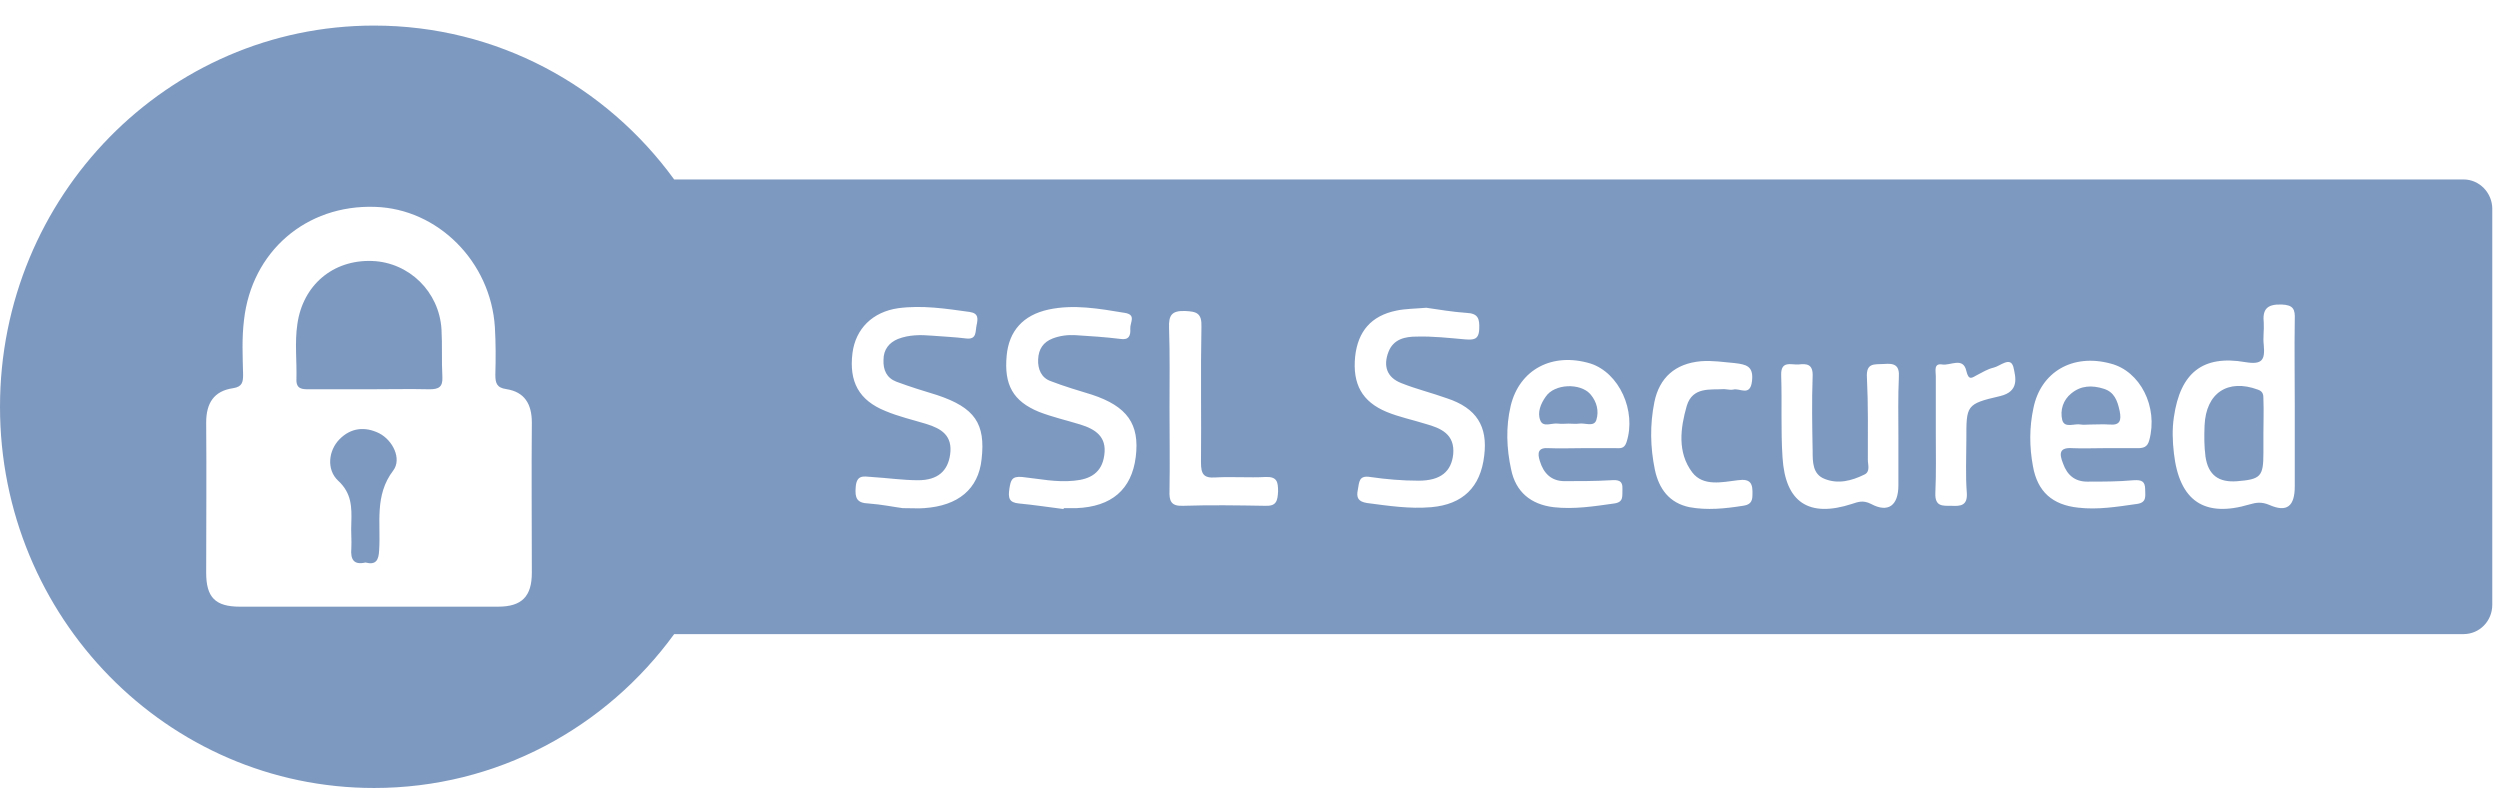 <svg width="87" height="28" viewBox="0 0 87 28" version="1.1" xmlns="http://www.w3.org/2000/svg" xmlns:xlink="http://www.w3.org/1999/xlink">
<title>logo SSL</title>
<desc>Created using Figma</desc>
<g id="Canvas" transform="translate(-4567 2056)">
<g id="logo SSL">
<g id="Group">
<g id="Group">
<g id="Vector">
<use xlink:href="#path0_fill" transform="translate(4577.3 -2046.92)" fill="#7E99C0"/>
</g>
<g id="Vector">
<use xlink:href="#path1_fill" transform="translate(4578.49 -2041.07)" fill="#7E99C0"/>
</g>
<g id="Group">
<g id="Vector">
<use xlink:href="#path2_fill" transform="translate(4567 -2055.11)" fill="#7E99C0"/>
</g>
<g id="Vector">
<use xlink:href="#path3_fill" transform="translate(4620.56 -2042.56)" fill="#7E99C0"/>
</g>
<g id="Vector">
<use xlink:href="#path4_fill" transform="translate(4638.74 -2042.55)" fill="#7E99C0"/>
</g>
<g id="Vector">
<use xlink:href="#path5_fill" transform="translate(4643.71 -2042.57)" fill="#7E99C0"/>
</g>
</g>
</g>
</g>
</g>
</g>
<defs>
<path id="path0_fill" d="M 5.064 2.38C 4.984 1.07 3.937 0.05 2.651 0.002C 1.286 -0.047 0.238 0.843 0.048 2.202C -0.047 2.833 0.032 3.48 0.016 4.111C 0 4.467 0.222 4.467 0.46 4.467C 1.143 4.467 1.826 4.467 2.524 4.467C 3.238 4.467 3.937 4.451 4.651 4.467C 4.968 4.467 5.111 4.386 5.095 4.046C 5.064 3.48 5.095 2.93 5.064 2.38Z"/>
<path id="path1_fill" d="M 1.704 0.147C 1.212 -0.095 0.72 -0.047 0.323 0.358C -0.058 0.746 -0.137 1.409 0.276 1.797C 0.752 2.234 0.752 2.72 0.736 3.27C 0.72 3.561 0.752 3.868 0.736 4.159C 0.704 4.532 0.815 4.742 1.228 4.645C 1.593 4.742 1.688 4.564 1.704 4.224C 1.768 3.286 1.53 2.315 2.196 1.442C 2.498 1.037 2.18 0.39 1.704 0.147Z"/>
<path id="path2_fill" d="M 85.731 5.355L 23.461 5.355C 21.096 2.103 17.302 0 13.016 0C 5.825 0 1.89223e-09 5.937 1.89223e-09 13.266C 1.89223e-09 20.595 5.825 26.532 13.016 26.532C 17.302 26.532 21.096 24.429 23.461 21.177L 85.731 21.177C 86.287 21.177 86.731 20.724 86.731 20.158L 86.731 6.374C 86.731 5.824 86.287 5.355 85.731 5.355ZM 17.334 20.222C 15.841 20.222 14.334 20.222 12.841 20.222C 11.349 20.222 9.841 20.222 8.349 20.222C 7.492 20.222 7.175 19.899 7.175 19.041C 7.175 17.294 7.191 15.563 7.175 13.816C 7.175 13.136 7.445 12.716 8.111 12.619C 8.429 12.57 8.46 12.409 8.46 12.15C 8.445 11.519 8.413 10.872 8.492 10.241C 8.762 7.862 10.651 6.229 13.048 6.309C 15.238 6.374 17.079 8.218 17.222 10.499C 17.254 11.05 17.254 11.6 17.238 12.15C 17.238 12.441 17.286 12.603 17.619 12.651C 18.254 12.748 18.508 13.169 18.508 13.816C 18.492 15.563 18.508 17.294 18.508 19.041C 18.508 19.866 18.159 20.222 17.334 20.222ZM 34.159 15.094C 34.048 16.129 33.349 16.712 32.159 16.793C 31.969 16.809 31.778 16.793 31.413 16.793C 31.143 16.76 30.683 16.663 30.223 16.631C 29.826 16.615 29.746 16.453 29.778 16.065C 29.81 15.612 30.064 15.693 30.334 15.709C 30.873 15.741 31.413 15.822 31.953 15.822C 32.635 15.822 32.984 15.498 33.064 14.932C 33.159 14.269 32.762 14.026 32.238 13.864C 31.762 13.719 31.27 13.606 30.81 13.412C 29.889 13.039 29.54 12.392 29.667 11.389C 29.778 10.548 30.365 9.966 31.254 9.836C 32.096 9.723 32.921 9.852 33.746 9.966C 34.064 10.014 34.032 10.208 33.984 10.435C 33.937 10.645 34 10.936 33.619 10.888C 33.223 10.839 32.826 10.823 32.429 10.791C 32.032 10.758 31.635 10.758 31.254 10.904C 30.937 11.033 30.746 11.276 30.746 11.632C 30.73 11.988 30.858 12.263 31.191 12.392C 31.667 12.57 32.143 12.716 32.619 12.861C 33.921 13.298 34.302 13.848 34.159 15.094ZM 39.524 15.013C 39.381 16.146 38.683 16.744 37.461 16.793C 37.318 16.793 37.175 16.793 37.016 16.793C 37.016 16.809 37.016 16.809 37.016 16.825C 36.492 16.76 35.984 16.68 35.461 16.631C 35.111 16.599 35.08 16.437 35.127 16.113C 35.175 15.822 35.207 15.676 35.572 15.709C 36.175 15.774 36.762 15.903 37.381 15.838C 37.937 15.79 38.35 15.563 38.429 14.948C 38.524 14.301 38.111 14.042 37.588 13.881C 37.111 13.735 36.619 13.622 36.159 13.444C 35.254 13.072 34.937 12.505 35.032 11.486C 35.111 10.629 35.603 10.079 36.477 9.885C 37.365 9.691 38.254 9.852 39.143 9.998C 39.556 10.063 39.318 10.338 39.334 10.548C 39.35 10.791 39.286 10.953 38.984 10.904C 38.461 10.839 37.953 10.807 37.429 10.774C 37.159 10.758 36.889 10.791 36.635 10.888C 36.302 11.017 36.143 11.26 36.127 11.616C 36.111 11.956 36.239 12.263 36.572 12.376C 37.032 12.554 37.524 12.7 38 12.845C 39.223 13.25 39.667 13.864 39.524 15.013ZM 44.032 16.712C 43.08 16.696 42.111 16.68 41.159 16.712C 40.746 16.728 40.683 16.534 40.699 16.178C 40.715 15.223 40.699 14.269 40.699 13.314C 40.699 12.376 40.715 11.454 40.683 10.516C 40.667 10.079 40.778 9.917 41.239 9.933C 41.651 9.949 41.826 10.014 41.81 10.483C 41.778 12.053 41.81 13.622 41.794 15.191C 41.794 15.595 41.873 15.757 42.302 15.725C 42.889 15.693 43.461 15.741 44.048 15.709C 44.445 15.693 44.477 15.887 44.477 16.21C 44.461 16.55 44.413 16.728 44.032 16.712ZM 51.651 14.965C 51.524 16.065 50.905 16.663 49.81 16.76C 49.048 16.825 48.318 16.712 47.572 16.615C 47.27 16.566 47.191 16.437 47.254 16.146C 47.302 15.887 47.286 15.644 47.683 15.709C 48.239 15.79 48.81 15.838 49.366 15.838C 50.143 15.838 50.508 15.515 50.572 14.916C 50.635 14.22 50.143 14.01 49.62 13.864C 49.159 13.719 48.683 13.622 48.255 13.444C 47.397 13.088 47.064 12.473 47.159 11.519C 47.254 10.645 47.715 10.095 48.604 9.917C 48.921 9.852 49.27 9.852 49.635 9.82C 50.08 9.885 50.556 9.966 51.032 9.998C 51.445 10.014 51.493 10.208 51.477 10.564C 51.461 10.953 51.255 10.936 50.985 10.92C 50.429 10.872 49.858 10.807 49.302 10.823C 48.905 10.823 48.493 10.904 48.318 11.357C 48.127 11.858 48.27 12.247 48.762 12.441C 49.286 12.651 49.826 12.781 50.366 12.975C 51.382 13.314 51.778 13.945 51.651 14.965ZM 56.604 14.495C 56.524 14.738 56.382 14.706 56.223 14.706C 55.826 14.706 55.429 14.706 55.032 14.706C 54.651 14.706 54.286 14.722 53.905 14.706C 53.524 14.673 53.493 14.867 53.588 15.159C 53.715 15.579 53.985 15.854 54.445 15.854C 54.985 15.854 55.524 15.854 56.064 15.822C 56.302 15.806 56.477 15.822 56.461 16.129C 56.445 16.356 56.524 16.582 56.175 16.631C 55.477 16.728 54.778 16.841 54.064 16.76C 53.27 16.663 52.747 16.227 52.588 15.45C 52.429 14.722 52.397 13.978 52.572 13.234C 52.874 11.972 54.016 11.357 55.35 11.761C 56.35 12.085 56.953 13.412 56.604 14.495ZM 58.889 15.547C 59.27 16.049 59.937 15.887 60.477 15.822C 60.937 15.757 61.001 15.951 60.985 16.34C 60.985 16.599 60.874 16.68 60.651 16.712C 60.032 16.809 59.413 16.874 58.794 16.76C 58.096 16.615 57.731 16.129 57.588 15.45C 57.429 14.673 57.413 13.897 57.572 13.104C 57.747 12.247 58.302 11.761 59.191 11.681C 59.588 11.648 59.985 11.713 60.366 11.745C 60.763 11.794 61.032 11.842 60.969 12.376C 60.905 12.926 60.54 12.603 60.318 12.667C 60.239 12.684 60.159 12.667 60.001 12.651C 59.54 12.684 58.905 12.554 58.699 13.234C 58.477 14.01 58.366 14.851 58.889 15.547ZM 66.08 12.247C 66.048 12.926 66.064 13.606 66.064 14.285C 66.064 14.851 66.064 15.434 66.064 16C 66.064 16.696 65.715 16.971 65.112 16.647C 64.826 16.502 64.651 16.582 64.445 16.647C 62.953 17.132 62.128 16.599 62.032 15.029C 61.969 14.075 62.017 13.12 61.985 12.166C 61.969 11.648 62.334 11.81 62.588 11.794C 62.874 11.761 63.096 11.777 63.08 12.198C 63.048 13.072 63.064 13.945 63.08 14.803C 63.08 15.191 63.08 15.612 63.493 15.774C 63.969 15.968 64.445 15.838 64.874 15.628C 65.096 15.531 65.001 15.288 65.001 15.11C 65.001 14.156 65.016 13.201 64.969 12.247C 64.937 11.729 65.223 11.794 65.556 11.777C 65.921 11.745 66.112 11.81 66.08 12.247ZM 69.604 12.894C 68.413 13.169 68.429 13.217 68.429 14.415C 68.429 15.029 68.397 15.644 68.445 16.259C 68.477 16.712 68.223 16.728 67.905 16.712C 67.604 16.712 67.334 16.744 67.35 16.275C 67.382 15.579 67.366 14.867 67.366 14.172C 67.366 13.509 67.366 12.861 67.366 12.198C 67.366 12.02 67.286 11.745 67.588 11.794C 67.874 11.842 68.318 11.519 68.429 12.02C 68.509 12.36 68.62 12.263 68.794 12.166C 68.985 12.069 69.159 11.956 69.366 11.907C 69.604 11.858 69.953 11.502 70.064 11.875C 70.144 12.23 70.286 12.732 69.604 12.894ZM 74.794 14.431C 74.731 14.673 74.588 14.706 74.382 14.706C 73.985 14.706 73.588 14.706 73.191 14.706C 72.842 14.706 72.477 14.722 72.128 14.706C 71.667 14.673 71.651 14.884 71.794 15.24C 71.937 15.644 72.207 15.871 72.636 15.871C 73.175 15.871 73.715 15.871 74.255 15.822C 74.525 15.806 74.652 15.854 74.652 16.146C 74.652 16.372 74.715 16.599 74.366 16.647C 73.683 16.744 73.001 16.857 72.318 16.776C 71.429 16.68 70.906 16.227 70.747 15.337C 70.62 14.657 70.62 13.978 70.763 13.314C 71.017 12.053 72.128 11.405 73.445 11.761C 74.477 12.02 75.112 13.266 74.794 14.431ZM 79.858 10.241C 79.842 11.244 79.858 12.23 79.858 13.234C 79.858 14.172 79.858 15.094 79.858 16.032C 79.858 16.728 79.588 16.954 78.969 16.68C 78.699 16.566 78.509 16.599 78.287 16.663C 76.715 17.132 75.842 16.55 75.652 14.884C 75.604 14.463 75.588 14.042 75.652 13.622C 75.874 12.085 76.652 11.454 78.144 11.713C 78.731 11.81 78.826 11.632 78.779 11.114C 78.747 10.855 78.794 10.597 78.779 10.354C 78.731 9.885 78.874 9.691 79.398 9.707C 79.81 9.723 79.874 9.869 79.858 10.241Z"/>
<path id="path3_fill" d="M 0.232 0.363C 0.058 0.606 -0.069 0.913 0.042 1.188C 0.137 1.447 0.454 1.269 0.661 1.302C 0.788 1.318 0.915 1.302 1.026 1.302C 1.153 1.302 1.28 1.318 1.391 1.302C 1.597 1.269 1.915 1.431 1.994 1.172C 2.089 0.865 2.01 0.541 1.788 0.282C 1.439 -0.122 0.534 -0.09 0.232 0.363Z"/>
<path id="path4_fill" d="M 1.469 0.078C 1.057 -0.051 0.676 -0.035 0.342 0.24C 0.057 0.467 -0.054 0.822 0.025 1.162C 0.104 1.47 0.454 1.275 0.676 1.324C 0.771 1.34 0.882 1.324 0.993 1.324C 1.215 1.324 1.454 1.308 1.676 1.324C 2.041 1.356 2.088 1.178 2.025 0.855C 1.946 0.483 1.834 0.192 1.469 0.078Z"/>
<path id="path5_fill" d="M 2.057 0.47C 2.057 0.324 2.057 0.195 1.867 0.13C 0.819 -0.258 0.057 0.243 0.009 1.376C -0.006 1.732 -0.006 2.104 0.041 2.46C 0.136 3.107 0.502 3.365 1.136 3.317C 1.962 3.252 2.057 3.155 2.057 2.33C 2.057 2.104 2.057 1.861 2.057 1.634C 2.057 1.246 2.073 0.858 2.057 0.47Z"/>
</defs>
</svg>

